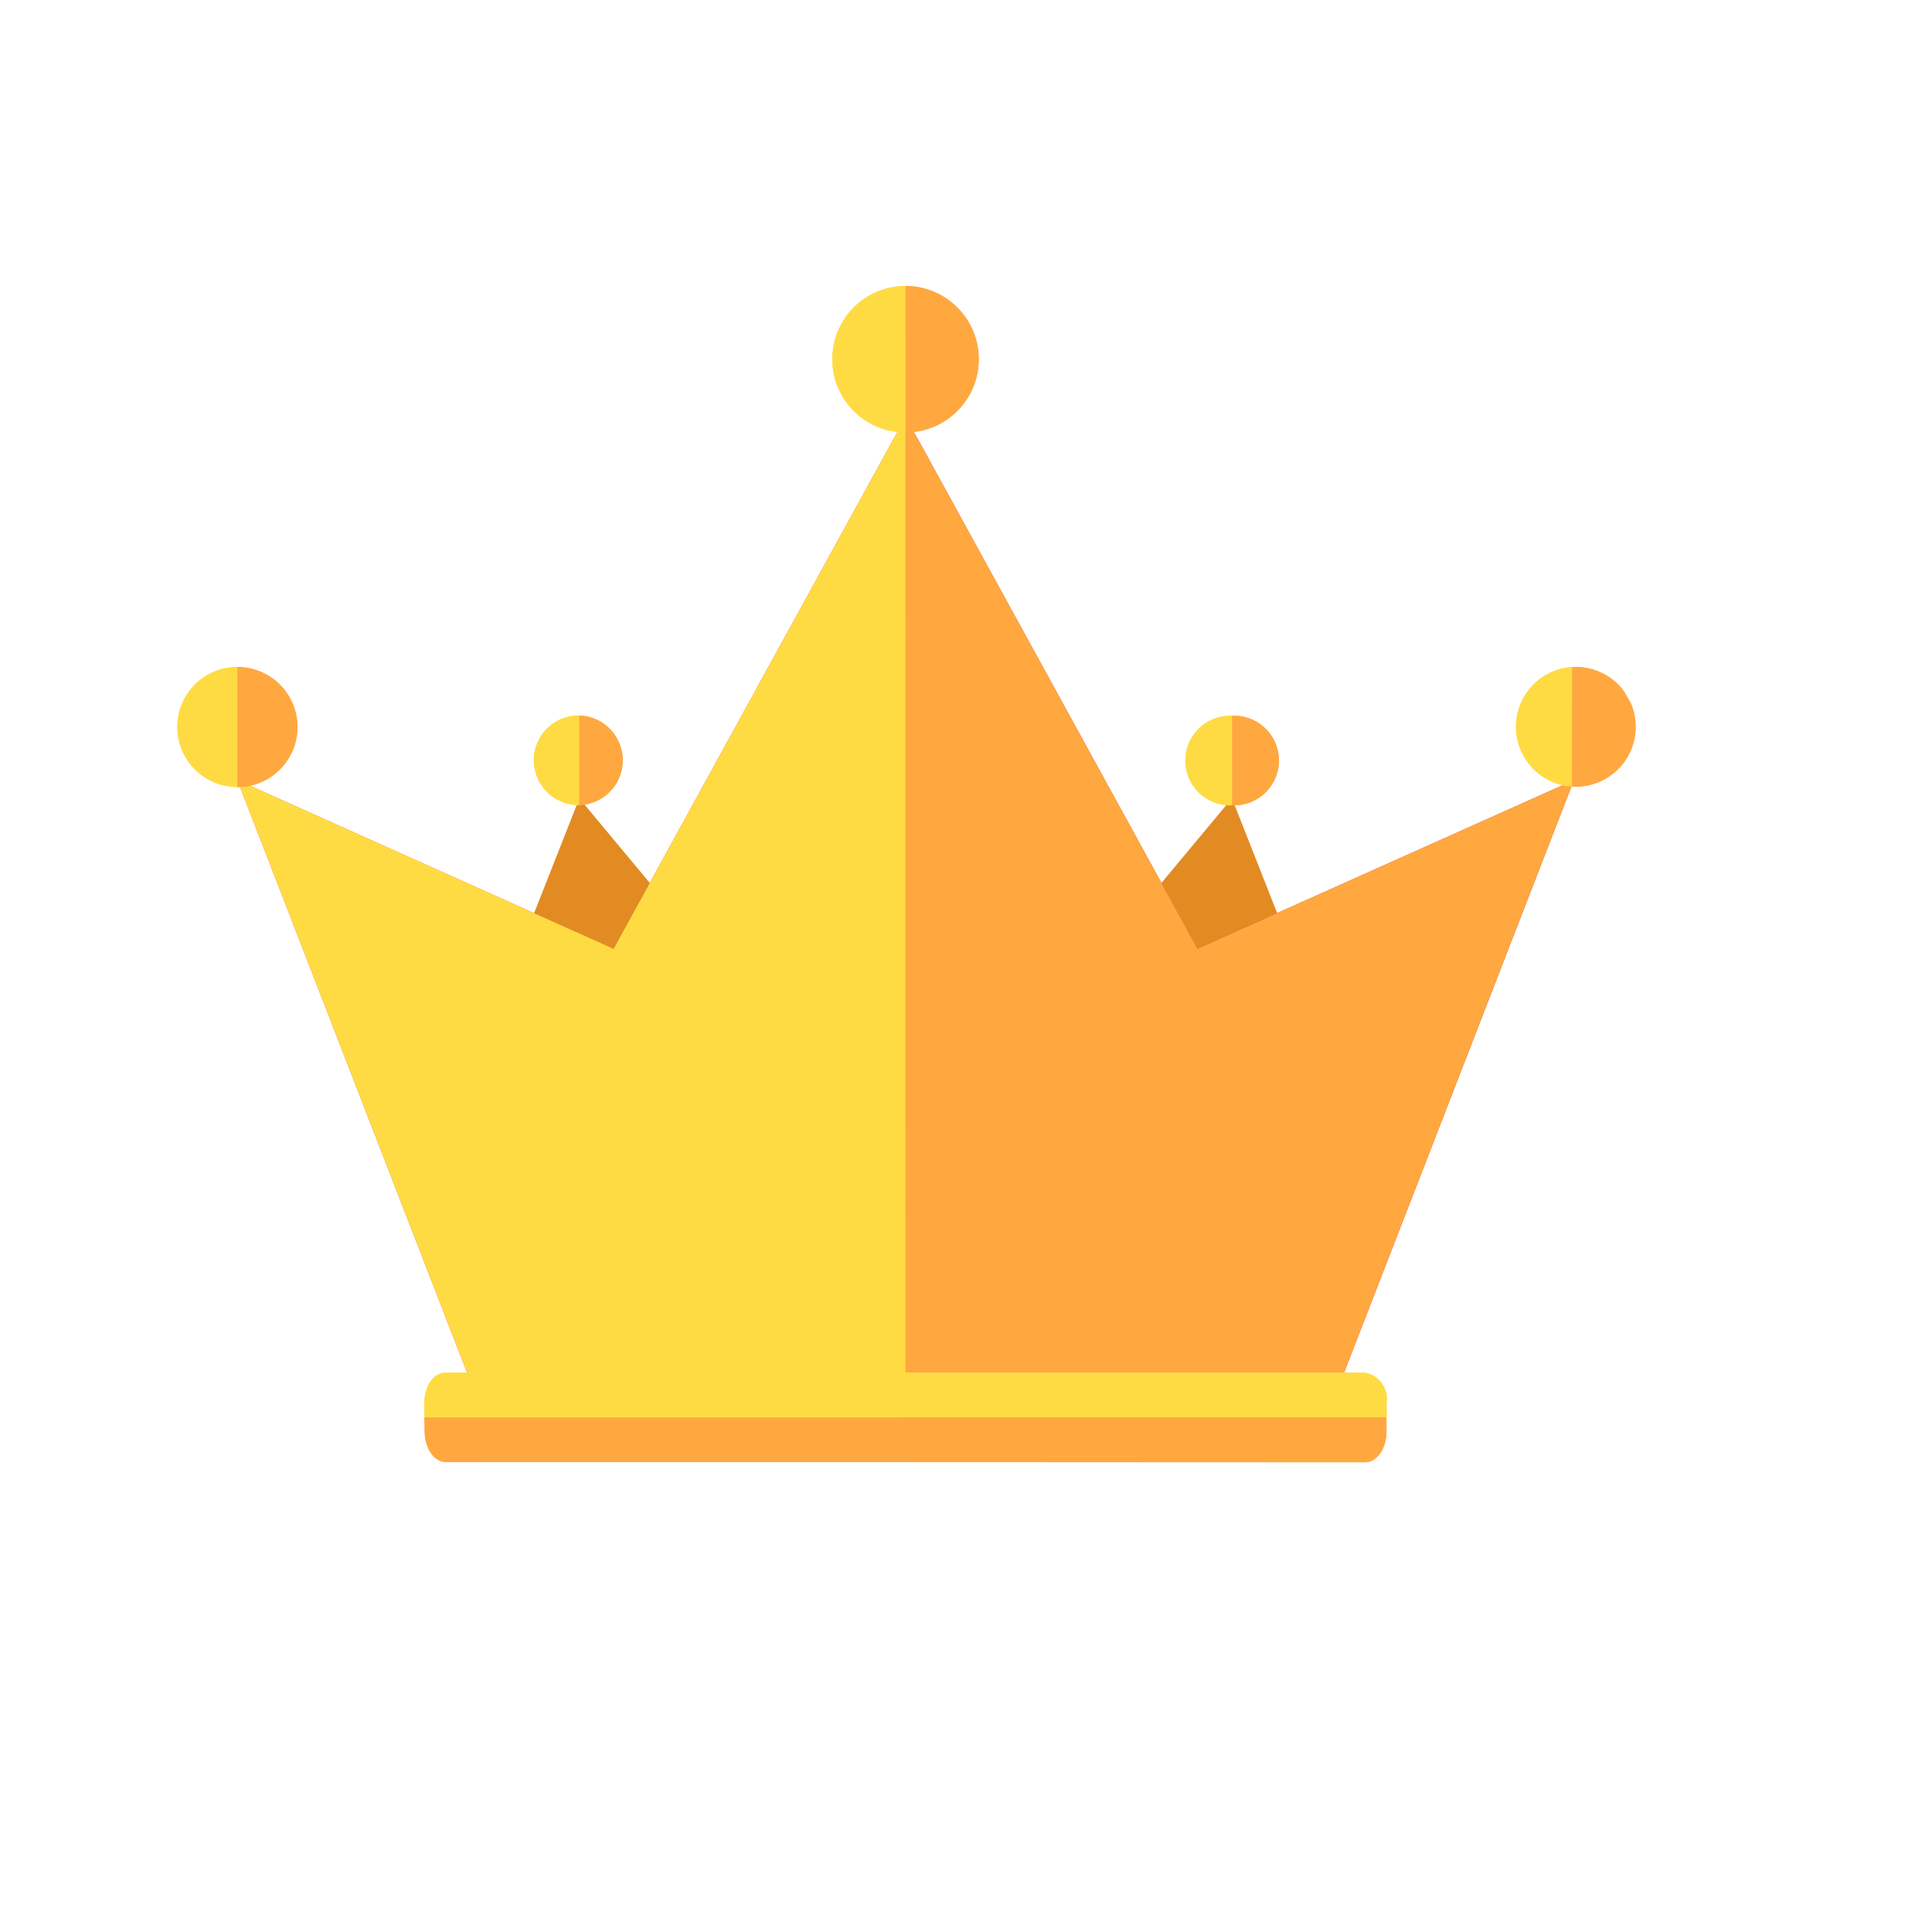 <svg xmlns="http://www.w3.org/2000/svg" xmlns:xlink="http://www.w3.org/1999/xlink" width="57.598" height="57.598" viewBox="0 0 57.598 57.598">
  <defs>
    <style>
      .cls-1 {
        fill: #fff;
      }

      .cls-2 {
        clip-path: url(#clip-path);
      }

      .cls-3 {
        fill: #e28b23;
      }

      .cls-4 {
        fill: #f43d3d;
      }

      .cls-5 {
        fill: #dd2626;
      }

      .cls-6 {
        fill: #ffdb43;
      }

      .cls-7 {
        fill: #ffa840;
      }
    </style>
    <clipPath id="clip-path">
      <rect id="矩形_43" data-name="矩形 43" class="cls-1" width="42.165" height="42.165"/>
    </clipPath>
  </defs>
  <g id="第一名_" data-name="第一名 " class="cls-2" transform="translate(0 21.082) rotate(-30)">
    <path id="路径_55" data-name="路径 55" class="cls-3" d="M29.288,18.068l-5.2,1.912-5.352-3.092L13.38,13.8l-.943-5.458L3.655,15.324l11.989,6.92,11.986,6.92,1.658-11.1Z" transform="translate(1.161 2.649)"/>
    <path id="路径_56" data-name="路径 56" class="cls-4" d="M4.576,4.114,1.462,24.207l10.89,6.285L27.244,4.7,11.775,14.079Z" transform="translate(0.465 1.307)"/>
    <path id="路径_57" data-name="路径 57" class="cls-5" d="M36.456,23.9,20.613,36.637,9.727,30.352l14.892-25.8-.392,18.089Z" transform="translate(3.09 1.447)"/>
    <path id="路径_58" data-name="路径 58" class="cls-6" d="M4.576,4.114,1.462,24.207l10.89,6.285L27.244,4.7,11.775,14.079Z" transform="translate(0.465 1.307)"/>
    <path id="路径_59" data-name="路径 59" class="cls-7" d="M39.546,23.9,23.7,36.637,12.817,30.352l14.892-25.8-.392,18.089ZM.37,23.218l-.2.363c-.254.435-.214.936.091,1.11L23.993,38.4c.3.174.755-.04,1.009-.479l.207-.363Z" transform="translate(0 1.447)"/>
    <path id="路径_60" data-name="路径 60" class="cls-6" d="M.281,18.936l.207-.363c.25-.439.7-.653,1.005-.479L25.239,31.807a.8.8,0,0,1,.091,1.11l-.2.363Z" transform="translate(0.089 5.728)"/>
    <path id="路径_61" data-name="路径 61" class="cls-7" d="M.37,18.718l-.2.363c-.254.435-.214.936.091,1.11L23.993,33.9c.3.174.755-.04,1.009-.479l.207-.363Z" transform="translate(0 5.946)"/>
    <path id="路径_62" data-name="路径 62" class="cls-6" d="M.281,24.1l.207-.363c.25-.439.7-.653,1.005-.479L25.239,36.973a.8.8,0,0,1,.091,1.11l-.2.363ZM29.565,2.061a2.183,2.183,0,1,0-2.177,3.785Z" transform="translate(0.089 0.562)"/>
    <path id="路径_63" data-name="路径 63" class="cls-7" d="M23.03,1.991a2.183,2.183,0,1,1-2.177,3.785Z" transform="translate(6.624 0.632)"/>
    <path id="路径_64" data-name="路径 64" class="cls-6" d="M23.294,2.061a2.183,2.183,0,0,0-2.177,3.785Z" transform="translate(6.36 0.562)"/>
    <path id="路径_65" data-name="路径 65" class="cls-7" d="M23.03,1.991a2.183,2.183,0,1,1-2.177,3.785Z" transform="translate(6.624 0.632)"/>
    <path id="路径_66" data-name="路径 66" class="cls-6" d="M24.54,14.159a1.335,1.335,0,1,0-1.332,2.311Z" transform="translate(7.142 4.431)"/>
    <path id="路径_67" data-name="路径 67" class="cls-7" d="M24.366,14.108a1.335,1.335,0,1,1-1.332,2.311Z" transform="translate(7.317 4.482)"/>
    <path id="路径_68" data-name="路径 68" class="cls-6" d="M24.54,14.159a1.335,1.335,0,1,0-1.332,2.311Z" transform="translate(7.142 4.431)"/>
    <path id="路径_69" data-name="路径 69" class="cls-7" d="M24.366,14.108a1.335,1.335,0,1,1-1.332,2.311Z" transform="translate(7.317 4.482)"/>
    <path id="路径_70" data-name="路径 70" class="cls-6" d="M11.747,6.765a1.335,1.335,0,1,0-1.335,2.312Z" transform="translate(3.084 2.085)"/>
    <path id="路径_71" data-name="路径 71" class="cls-7" d="M11.577,6.717a1.335,1.335,0,0,1-1.335,2.311Z" transform="translate(3.253 2.134)"/>
    <path id="路径_72" data-name="路径 72" class="cls-6" d="M11.747,6.765a1.335,1.335,0,1,0-1.335,2.312Z" transform="translate(3.084 2.085)"/>
    <path id="路径_73" data-name="路径 73" class="cls-7" d="M11.577,6.717a1.335,1.335,0,0,1-1.335,2.311Z" transform="translate(3.253 2.134)"/>
    <path id="路径_74" data-name="路径 74" class="cls-6" d="M5.738,1.947a1.789,1.789,0,0,0-1.789,3.1Z" transform="translate(0.99 0.553)"/>
    <path id="路径_75" data-name="路径 75" class="cls-7" d="M5.537,1.9a1.789,1.789,0,1,1-1.789,3.1Z" transform="translate(1.191 0.603)"/>
    <path id="路径_76" data-name="路径 76" class="cls-6" d="M5.738,1.947a1.789,1.789,0,0,0-1.789,3.1Z" transform="translate(0.99 0.553)"/>
    <path id="路径_77" data-name="路径 77" class="cls-7" d="M5.537,1.9a1.789,1.789,0,1,1-1.789,3.1Z" transform="translate(1.191 0.603)"/>
    <path id="路径_78" data-name="路径 78" class="cls-6" d="M31.883,17.045A1.785,1.785,0,0,0,30.1,20.13Z" transform="translate(9.307 5.355)"/>
    <path id="路径_79" data-name="路径 79" class="cls-7" d="M31.69,17a1.785,1.785,0,1,1-1.785,3.084Z" transform="translate(9.499 5.4)"/>
    <path id="路径_80" data-name="路径 80" class="cls-6" d="M31.883,17.045A1.785,1.785,0,0,0,30.1,20.13Z" transform="translate(9.307 5.355)"/>
    <path id="路径_81" data-name="路径 81" class="cls-7" d="M31.69,17a1.785,1.785,0,1,1-1.785,3.084Z" transform="translate(9.499 5.4)"/>
  </g>
</svg>
